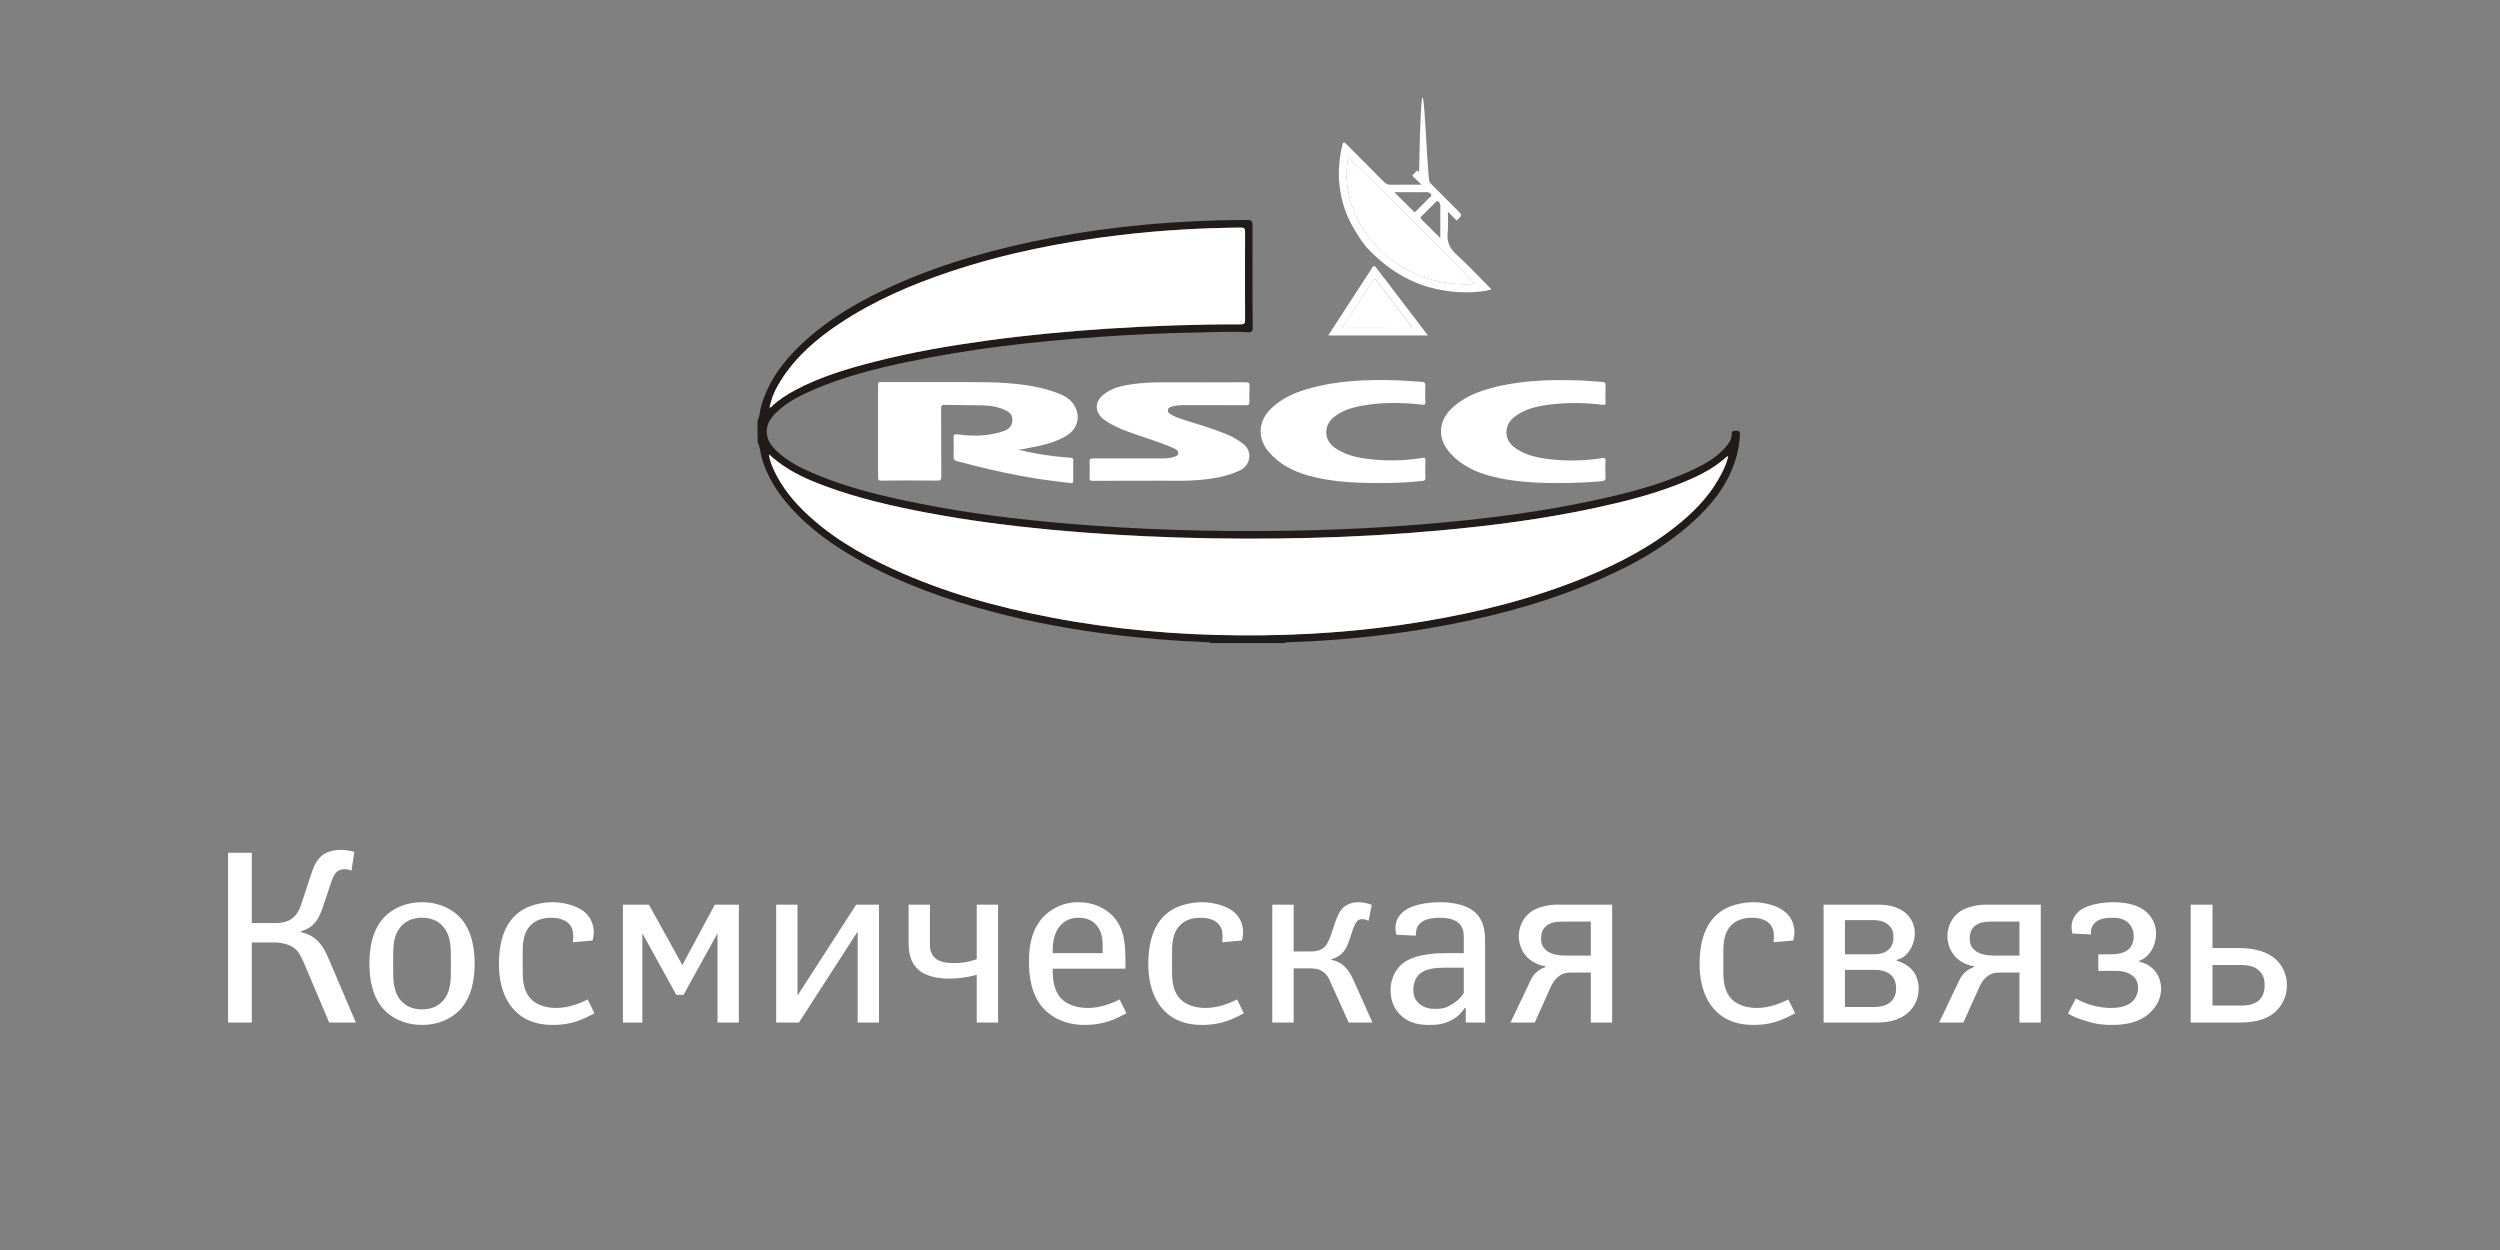 <svg width="1000" height="500" viewBox="0 0 1000 500" fill="none" xmlns="http://www.w3.org/2000/svg">
    <rect x="0" y="0" width="1000" height="500" fill="#808080" stroke="none"/>
    <path d="M303 168.24C303.982 166.513 303.88 164.483 304.422 162.621C307.231 152.703 313.087 144.782 320.432 137.81C331.568 127.249 344.702 119.802 358.648 113.641C378.483 104.875 399.232 99.188 420.49 95.126C445.944 90.286 471.635 88.119 497.53 87.984C501.016 87.984 501.016 87.984 501.016 91.504C501.016 104.705 500.948 117.906 501.084 131.108C501.084 132.766 500.305 133.003 499.256 132.935C492.385 132.461 485.513 132.902 478.676 133.003C465.644 133.206 452.646 133.849 439.648 134.763C413.652 136.591 387.758 139.502 362.236 144.918C349.847 147.558 337.56 150.672 325.882 155.682C320.331 158.051 314.915 160.725 310.514 164.99C308.077 167.394 306.249 170.101 306.757 173.791C307.163 176.499 308.72 178.53 310.616 180.358C314.746 184.318 319.755 186.924 324.934 189.158C338.508 195.014 352.792 198.433 367.211 201.31C386.911 205.27 406.815 207.741 426.819 209.434C455.828 211.905 484.904 212.751 514.048 212.311C534.797 212.006 555.547 210.991 576.228 209.095C596.572 207.234 616.813 204.627 636.784 200.329C650.73 197.35 664.54 193.897 677.504 187.737C682.243 185.469 686.813 182.896 690.299 178.801C691.552 177.311 692.703 175.72 692.669 173.689C692.635 171.997 693.684 172.336 694.666 172.302C695.918 172.234 696.054 173.046 695.986 173.926C695.783 176.668 695.444 179.41 694.734 182.084C692.161 191.799 686.576 199.685 679.468 206.557C666.639 219.013 651.17 227.205 634.821 233.907C614.613 242.2 593.593 247.514 572.133 251.203C553.143 254.453 534.019 256.315 514.793 256.924C514.488 256.924 514.082 256.789 513.946 257.229C504.029 257.229 494.077 257.229 484.159 257.229C483.889 256.653 483.381 256.924 482.975 256.89C470.417 256.348 457.893 255.435 445.402 253.878C429.02 251.847 412.772 248.902 396.795 244.671C379.025 239.966 361.762 233.873 345.548 225.072C334.479 219.081 324.223 212.006 315.829 202.529C310.785 196.842 306.825 190.479 304.659 183.099C304.049 181.069 304.151 178.902 303.068 177.007C303 174.096 303 171.185 303 168.24ZM307.57 181.712C307.773 183.404 308.179 184.487 308.619 185.604C311.361 192.543 315.659 198.433 320.872 203.646C331.264 214.037 343.72 221.349 356.955 227.442C377.4 236.885 398.928 242.809 420.963 247.04C445.775 251.779 470.891 253.945 496.142 254.114C520.784 254.284 545.257 252.591 569.56 248.529C591.697 244.84 613.361 239.424 634.144 230.894C647.92 225.241 661.02 218.404 672.529 208.791C679.129 203.273 684.816 197.011 688.742 189.294C689.825 187.161 690.875 184.961 691.349 182.422C691.01 182.592 690.841 182.626 690.739 182.727C684.917 188.008 677.877 191.189 670.667 193.965C660.241 197.993 649.41 200.735 638.51 203.07C617.727 207.572 596.639 210.28 575.484 212.21C558.695 213.733 541.872 214.68 525.015 215.121C507.041 215.594 489.034 215.561 471.06 214.985C454.271 214.444 437.482 213.462 420.76 211.905C404.039 210.348 387.385 208.215 370.867 205.067C356.955 202.427 343.179 199.279 329.91 194.337C323.275 191.866 316.878 189.023 311.225 184.69C310.007 183.878 308.991 182.93 307.57 181.712ZM307.84 163.196C308.179 162.925 308.551 162.689 308.89 162.384C311.665 159.778 314.847 157.747 318.198 155.986C328.319 150.604 339.252 147.389 350.287 144.579C364.774 140.89 379.499 138.351 394.291 136.32C410.504 134.086 426.785 132.529 443.101 131.48C460.837 130.329 478.574 129.72 496.345 129.754C497.733 129.754 498.004 129.314 498.004 128.027C497.97 116.282 497.936 104.57 498.004 92.824C498.004 91.437 497.699 91.03 496.243 91.064C480.165 91.234 464.121 92.147 448.144 94.043C424.958 96.785 402.177 101.287 380.006 108.7C364.436 113.878 349.475 120.344 335.766 129.483C326.593 135.609 318.334 142.684 312.376 152.128C310.278 155.479 308.517 159.033 307.84 163.196Z" fill="#211C1A" />
    <path d="M407.322 179.884C412.23 181.069 416.834 181.881 421.437 182.456C423.739 182.727 426.041 182.964 428.343 183.1C429.087 183.133 429.29 183.37 429.29 184.081C429.256 186.857 429.256 189.598 429.29 192.374C429.29 193.322 428.884 193.322 428.139 193.22C421.37 192.442 414.6 191.562 407.898 190.275C399.469 188.685 391.176 186.721 382.883 184.487C381.766 184.183 381.36 183.743 381.428 182.558C381.529 180.121 381.529 177.718 381.428 175.28C381.36 173.893 381.597 173.554 383.12 173.757C389.145 174.57 395.137 174.502 400.993 172.606C402.956 171.963 404.581 170.982 404.885 168.68C405.156 166.615 404.547 165.363 402.719 164.381C399.774 162.824 396.558 162.249 393.275 162.147C388.13 162.012 383.019 162.079 377.874 161.944C376.588 161.91 376.418 162.418 376.452 163.501C376.486 172.539 376.452 181.542 376.52 190.58C376.52 191.9 376.215 192.273 374.861 192.239C367.414 192.171 359.968 192.171 352.521 192.239C351.438 192.239 351.235 191.968 351.235 190.952C351.269 178.598 351.269 166.243 351.235 153.888C351.235 152.5 352.013 152.839 352.724 152.839C364.063 152.839 375.403 152.839 386.742 152.839C391.921 152.839 397.134 152.839 402.313 153.211C409.692 153.752 416.969 154.768 423.908 157.577C426.312 158.559 428.41 159.947 429.73 162.181C432.438 166.717 431.05 171.692 426.278 174.468C421.573 177.21 416.326 178.327 411.046 179.275C409.963 179.579 408.846 179.681 407.322 179.884Z" fill="#ffffff" />
    <path d="M458.942 192.306C450.784 192.306 444.015 192.273 437.245 192.34C436.195 192.34 435.755 192.205 435.823 191.02C435.925 188.955 435.925 186.857 435.823 184.758C435.755 183.607 436.195 183.37 437.245 183.37C446.147 183.404 455.049 183.404 463.985 183.37C465.881 183.37 467.844 183.404 469.672 182.727C470.383 182.49 471.263 182.253 471.297 181.238C471.331 180.324 470.62 179.816 469.909 179.478C466.964 178.09 463.85 177.074 460.804 175.991C455.354 174.028 449.735 172.572 444.624 169.729C442.965 168.781 441.239 167.901 440.054 166.378C437.786 163.433 438.396 160.218 441.408 157.814C444.759 155.14 448.753 154.26 452.849 153.685C456.877 153.109 460.939 152.94 465.001 152.94C476.07 152.94 487.104 152.974 498.173 152.906C499.493 152.906 499.933 153.211 499.831 154.599C499.696 156.63 499.696 158.661 499.764 160.692C499.798 161.809 499.425 162.113 498.308 162.079C490.015 162.045 481.722 162.045 473.429 162.045C471.737 162.045 470.044 162.215 468.42 162.722C467.709 162.926 467.235 163.298 467.133 164.11C467.066 164.821 467.438 165.16 467.98 165.532C469.672 166.683 471.601 167.292 473.531 167.901C479.184 169.763 484.938 171.354 490.455 173.622C493.062 174.705 495.465 176.059 497.631 177.853C500.948 180.629 500.238 186.044 496.176 188.041C492.148 190.039 487.815 190.986 483.381 191.596C474.783 192.78 466.152 192.103 458.942 192.306Z" fill="#ffffff" />
    <path d="M551.18 193.22C541.804 193.186 532.462 192.78 523.356 190.242C517.23 188.515 511.712 185.672 507.515 180.764C502.81 175.28 503.216 168.443 508.497 163.366C512.525 159.473 517.467 157.205 522.781 155.648C534.797 152.128 547.085 151.722 559.473 152.162C562.553 152.263 565.668 152.568 568.748 152.737C569.797 152.805 570.169 153.211 570.136 154.294C570.034 156.494 570.068 158.694 570.136 160.895C570.136 161.741 570 161.978 569.019 161.876C561.267 160.996 553.482 160.861 545.764 162.113C541.398 162.824 537.167 163.975 533.613 166.784C529.348 170.169 529.449 175.991 533.951 179.139C537.539 181.644 541.669 182.795 545.934 183.404C553.55 184.487 561.2 184.386 568.816 183.201C569.729 183.066 570.237 183.066 570.169 184.284C570.068 186.484 570.068 188.685 570.169 190.885C570.203 191.968 569.865 192.306 568.816 192.408C562.926 193.017 557.07 193.254 551.18 193.22Z" fill="#ffffff" />
    <path d="M623.312 193.22C614.41 193.22 605.508 192.78 596.809 190.58C590.242 188.921 584.285 186.112 579.783 180.899C574.875 175.213 575.348 168.308 580.866 163.162C584.86 159.439 589.7 157.205 594.879 155.682C606.862 152.162 619.183 151.755 631.571 152.162C634.652 152.263 637.766 152.602 640.846 152.771C641.862 152.839 642.302 153.177 642.234 154.294C642.132 156.427 642.166 158.593 642.234 160.725C642.268 161.639 642.2 162.045 640.981 161.91C633.23 160.996 625.445 160.895 617.727 162.147C613.361 162.858 609.13 164.043 605.609 166.886C601.547 170.102 601.547 175.653 605.609 178.835C609.231 181.644 613.564 182.761 617.964 183.438C625.58 184.555 633.23 184.42 640.846 183.235C641.997 183.066 642.268 183.404 642.2 184.487C642.098 186.586 642.098 188.651 642.2 190.749C642.268 191.934 641.963 192.374 640.711 192.476C634.889 192.983 629.1 193.254 623.312 193.22Z" fill="#ffffff" />
    <path d="M596.538 115.706C594.778 116.417 593.051 116.519 591.325 116.688C584.623 117.365 577.989 116.62 571.557 114.86C566.48 113.438 561.707 111.103 557.239 108.124C553.584 105.687 550.334 102.81 547.355 99.696C545.121 97.36 543.395 94.517 541.703 91.707C539.299 87.781 537.573 83.448 536.591 78.98C535.745 74.952 535.305 70.789 535.644 66.591C535.881 63.714 536.185 60.871 536.93 58.062C537.268 56.742 537.607 56.708 538.555 57.655C543.53 62.699 548.608 67.709 553.584 72.752C554.396 73.598 555.242 73.903 556.393 73.903C560.319 73.835 564.246 73.869 568.612 73.869C567.36 72.684 566.514 71.737 565.532 70.924C564.889 70.383 564.821 69.909 565.566 69.536C566.209 69.198 566.412 67.573 567.631 68.758C569.052 70.179F5 570.508 71.635 571.93 73.057C575.585 76.712 579.275 80.402 582.931 84.058C584.961 86.088 584.961 86.088 582.626 88.187C581.543 87.07 580.426 85.953 579.139 84.633C579.139 87.578 579.376 90.32 579.072 92.994C578.632 96.819 579.952 99.493 582.795 102.031C587.229 106.026 591.291 110.426 595.522 114.657C595.861 114.928 596.132 115.266 596.538 115.706ZM590.005 113.608C589.023 112.118 540.484 63.681 539.333 62.97C534.391 87.409 556.833 115.74 590.005 113.608ZM557.713 76.882C560.523 79.657 562.994 82.094 565.431 84.531C566.074 85.175 566.311 84.565 566.582 84.261C568.308 82.568 570.034 80.876 571.693 79.116C572.031 78.743 572.81 78.472 572.471 77.863C572.133 77.254 571.557 76.848 570.677 76.848C566.581 76.915 562.418 76.882 557.713 76.882ZM576.127 95.261C576.127 92.723 576.127 90.692 576.127 88.695C576.127 86.495 576.093 84.294 576.127 82.094C576.127 81.282 575.619 80.876 575.111 80.47C574.739 80.199 574.536 80.605 574.299 80.842C572.37 82.737 570.474 84.667 568.545 86.562C568.037 87.07 568.206 87.307 568.612 87.747C571.016 90.117 573.385 92.52 576.127 95.261Z" fill="#ffffff" />
    <path d="M531.277 134.188C536.321 126.436 541.263 118.82 546.204 111.204C547.085 109.85 548.032 108.53 548.811 107.142C549.454 106.025 549.962 106.432 550.503 107.142C551.925 108.97 553.313 110.798 554.734 112.626C560.015 119.531 565.261 126.403 570.508 133.308C570.677 133.511 570.846 133.748 571.185 134.188C557.781 134.188 544.647 134.188 531.277 134.188ZM550.943 131.175C555.005 131.175 559.067 131.175 563.129 131.175C563.637 131.175 564.314 131.412 564.551 130.938C564.889 130.363 564.178 129.957 563.874 129.55C559.507 123.83 555.107 118.11 550.774 112.355C549.962 111.272 549.657 111.407 548.98 112.457C545.324 118.211 541.567 123.898 537.878 129.618C537.607 130.024 537.031 130.431 537.37 130.938C537.675 131.378 538.318 131.141 538.792 131.141C542.82 131.175 546.881 131.175 550.943 131.175Z" fill="#ffffff" />
    <path d="M307.57 181.712C308.991 182.93 310.007 183.878 311.124 184.724C316.777 189.057 323.208 191.934 329.808 194.371C343.111 199.313 356.887 202.461 370.766 205.101C387.284 208.215 403.937 210.348 420.659 211.939C437.38 213.496 454.169 214.477 470.958 215.019C488.932 215.594 506.94 215.628 524.913 215.154C541.77 214.714 558.593 213.767 575.382 212.243C596.572 210.314 617.626 207.606 638.409 203.104C649.308 200.735 660.14 198.027 670.565 193.999C677.775 191.189 684.816 188.041 690.638 182.761C690.739 182.659 690.942 182.626 691.247 182.456C690.739 184.995 689.724 187.161 688.641 189.328C684.714 197.045 679.028 203.307 672.427 208.825C660.918 218.438 647.819 225.275 634.042 230.928C613.259 239.458 591.596 244.874 569.459 248.563C545.155 252.625 520.649 254.318 496.04 254.148C470.789 253.979 445.707 251.813 420.862 247.074C398.826 242.877 377.298 236.919 356.854 227.475C343.619 221.383 331.162 214.071 320.771 203.68C315.558 198.433 311.259 192.577 308.517 185.638C308.179 184.521 307.773 183.404 307.57 181.712Z" fill="#ffffff" />
    <path d="M307.84 163.196C308.517 159.067 310.278 155.479 312.41 152.094C318.367 142.65 326.627 135.542 335.8 129.449C349.508 120.31 364.47 113.878 380.04 108.666C402.211 101.253 424.991 96.751 448.178 94.009C464.155 92.114 480.199 91.2 496.277 91.031C497.699 91.031 498.037 91.403 498.037 92.791C497.97 104.536 497.97 116.248 498.037 127.993C498.037 129.28 497.767 129.72 496.379 129.72C478.608 129.686 460.838 130.295 443.135 131.446C426.819 132.495 410.538 134.052 394.324 136.286C379.532 138.317 364.808 140.856 350.321 144.546C339.286 147.355 328.353 150.571 318.232 155.953C314.881 157.747 311.699 159.744 308.924 162.35C308.585 162.689 308.213 162.926 307.84 163.196Z" fill="#ffffff" />
    <path d="M590.005 113.608C556.833 115.774 534.391 87.409 539.333 62.97C540.484 63.647 588.989 112.118 590.005 113.608Z" fill="#ffffff" />
    <path d="M550.943 131.175C546.881 131.175 542.82 131.175 538.758 131.175C538.25 131.175 537.607 131.412 537.336 130.972C536.998 130.464 537.573 130.058 537.844 129.652C541.533 123.932 545.291 118.245 548.946 112.491C549.623 111.441 549.928 111.306 550.74 112.389C555.073 118.143 559.507 123.83 563.84 129.584C564.144 129.991 564.855 130.397 564.517 130.972C564.28 131.412 563.569 131.175 563.095 131.209C559.067 131.175 555.005 131.175 550.943 131.175Z" fill="#ffffff" />
    <path d="M100.721 341.1H91.215V409H100.721V376.99H109.839C112.652 376.99 116.047 377.766 118.181 379.609C119.83 381.064 120.897 383.586 122.255 386.787L131.664 409H142.334L131.373 383.295C129.724 379.512 127.299 374.371 120.509 372.916V372.431C126.232 370.976 127.978 366.223 129.142 362.828L131.567 355.65C132.343 353.516 133.022 349.927 135.059 348.472C136.029 347.793 137.096 347.696 137.775 347.696C138.745 347.696 139.618 347.793 140.588 348.278L141.752 340.712C140.588 340.421 138.26 339.936 136.32 339.936C134.38 339.936 132.343 340.324 130.791 341.003C126.717 342.846 125.359 346.92 124.292 350.218L120.8 360.791C119.442 365.059 117.599 369.23 110.13 369.23H100.721V341.1ZM168.808 360.888C161.824 360.888 156.683 363.701 153.579 366.999C148.729 372.237 147.759 379.706 147.759 385.429C147.759 391.152 148.729 398.621 153.579 403.859C156.683 407.157 161.824 409.97 168.808 409.97C175.792 409.97 180.933 407.157 184.037 403.859C188.887 398.621 189.857 391.152 189.857 385.429C189.857 379.706 188.887 372.237 184.037 366.999C180.933 363.701 175.792 360.888 168.808 360.888ZM180.351 387.563C180.351 392.025 180.351 396.972 176.956 400.561C175.598 402.016 173.076 403.762 168.808 403.762C164.54 403.762 162.018 402.016 160.66 400.561C157.265 396.972 157.265 392.025 157.265 387.563V383.295C157.265 378.833 157.265 373.886 160.66 370.297C162.018 368.842 164.54 367.096 168.808 367.096C173.076 367.096 175.598 368.842 176.956 370.297C180.351 373.886 180.351 378.833 180.351 383.295V387.563ZM235.077 399.785C233.525 400.561 231.779 401.337 229.645 402.016C227.026 402.792 224.892 403.18 222.273 403.18C220.624 403.18 215.871 402.889 212.767 399.979C209.275 396.681 209.081 392.219 209.081 388.242V381.937C209.081 378.348 208.79 372.334 213.64 368.939C215.386 367.775 217.714 367.096 220.43 367.096C223.631 367.096 226.056 367.969 227.511 369.424C229.451 371.364 229.451 374.177 229.16 376.893L237.017 376.214C238.472 371.17 236.629 366.029 231.779 363.41C228.772 361.761 224.407 360.888 221.206 360.888C216.55 360.888 211.215 362.149 207.626 364.865C200.642 370.103 199.575 379.318 199.575 385.72C199.575 389.794 200.157 399.3 207.044 405.314C211.506 409.194 216.938 409.97 221.012 409.97C225.377 409.97 228.772 409.291 232.07 408.03C234.107 407.254 236.338 406.09 237.793 405.314L235.077 399.785ZM249.178 409H256.938V373.304L270.518 397.942H273.428L287.008 373.304V409H295.544V361.858H285.941L272.943 386.011L259.557 361.858H249.178V409ZM351.594 361.858H342.476L319.002 398.233V361.858H310.466V409H319.584L343.058 372.625V409H351.594V361.858ZM399.233 361.858H390.697V383.683C387.108 384.944 384.392 385.235 381.773 385.235C379.445 385.235 376.05 385.041 374.11 383.295C372.17 381.646 371.976 379.318 371.976 377.863V361.858H363.44V376.699C363.44 380.676 363.925 384.847 367.417 387.951C371.2 391.249 377.311 391.443 379.93 391.443C382.355 391.443 386.429 391.152 390.697 389.891V409H399.233V361.858ZM421.079 387.466H450.179V385.332C450.179 377.766 449.888 371.558 445.232 366.514C442.128 363.216 437.375 360.888 431.361 360.888C424.862 360.888 420.012 363.798 417.005 367.096C412.058 372.722 411.573 379.997 411.573 384.653C411.573 389.988 412.349 397.748 417.199 403.18C420.4 406.769 425.929 409.97 433.786 409.97C437.278 409.97 440.964 409.485 444.844 408.03C446.881 407.254 449.112 406.09 450.567 405.314L447.851 399.785C446.299 400.561 444.553 401.337 442.419 402.016C439.8 402.792 437.763 403.18 435.047 403.18C430.585 403.18 426.608 401.725 424.377 399.3C422.825 397.651 421.079 394.353 421.079 388.727V387.466ZM421.079 381.258V380.191C421.079 374.759 422.728 371.752 424.183 370.2C425.444 368.745 427.675 367.096 431.264 367.096C433.786 367.096 436.114 367.678 437.957 369.424C441.061 372.334 441.061 376.02 441.061 379.318V381.258H421.079ZM494.817 399.785C493.265 400.561 491.519 401.337 489.385 402.016C486.766 402.792 484.632 403.18 482.013 403.18C480.364 403.18 475.611 402.889 472.507 399.979C469.015 396.681 468.821 392.219 468.821 388.242V381.937C468.821 378.348 468.53 372.334 473.38 368.939C475.126 367.775 477.454 367.096 480.17 367.096C483.371 367.096 485.796 367.969 487.251 369.424C489.191 371.364 489.191 374.177 488.9 376.893L496.757 376.214C498.212 371.17 496.369 366.029 491.519 363.41C488.512 361.761 484.147 360.888 480.946 360.888C476.29 360.888 470.955 362.149 467.366 364.865C460.382 370.103 459.315 379.318 459.315 385.72C459.315 389.794 459.897 399.3 466.784 405.314C471.246 409.194 476.678 409.97 480.752 409.97C485.117 409.97 488.512 409.291 491.81 408.03C493.847 407.254 496.078 406.09 497.533 405.314L494.817 399.785ZM517.454 361.858H508.918V409H517.454V387.369H524.341C525.99 387.369 527.736 387.563 529.385 388.824C531.228 390.182 531.907 392.122 532.78 394.159L539.473 409H548.979L541.219 391.637C541.122 391.443 539.861 388.533 537.824 386.593C536.175 385.041 534.526 384.265 532.586 383.974V383.683C534.429 383.198 535.884 382.228 536.854 381.258C538.6 379.512 539.085 377.766 539.764 375.923L541.316 371.364C541.995 369.521 542.577 368.745 542.965 368.357C543.547 367.775 544.226 367.678 544.905 367.678C545.584 367.678 546.457 367.775 547.427 368.357L548.688 361.955C546.845 361.179 544.905 360.888 543.256 360.888C541.898 360.888 540.928 361.082 539.667 361.567C537.533 362.44 535.787 363.798 534.041 369.036L532.198 374.468C531.713 375.826 530.937 377.766 529.676 378.93C528.027 380.482 525.699 380.579 524.05 380.579H517.454V361.858ZM586.29 409H594.05V378.542C594.05 373.886 594.147 369.036 590.364 365.253C586.29 361.179 578.724 360.888 576.396 360.888C573.292 360.888 566.502 361.179 562.234 363.992C559.615 365.738 557.287 368.745 558.548 373.886L566.308 374.274C566.308 371.946 566.793 370.006 568.927 368.648C570.964 367.29 574.262 367.096 575.911 367.096C577.754 367.096 581.343 367.29 583.477 369.23C585.32 370.976 585.514 372.916 585.514 375.147V381.258H578.142C567.666 381.258 563.204 383.78 561.264 385.235C558.936 387.078 556.22 390.57 556.22 396.196C556.22 401.531 558.742 404.732 560.585 406.381C564.077 409.485 568.054 409.97 571.837 409.97C575.329 409.97 577.754 409.582 580.664 408.03C583.38 406.575 584.835 404.829 585.902 403.18H586.29V409ZM585.514 397.166C584.35 399.106 582.992 400.27 581.246 401.434C578.918 402.986 577.172 403.568 574.262 403.568C571.934 403.568 569.703 403.18 567.763 401.531C565.92 399.979 565.338 398.136 565.338 395.905C565.338 392.607 566.696 390.57 567.957 389.503C569.509 388.145 572.322 387.078 577.754 387.078H585.514V397.166ZM644.855 361.858H622.836C619.635 361.858 615.561 362.731 613.039 364.283C609.547 366.417 607.51 370.394 607.51 374.468C607.51 377.572 608.771 380.579 610.517 382.519C612.069 384.265 614.785 386.011 618.18 386.496V386.787C617.695 386.981 616.143 387.563 614.785 388.727C613.039 390.279 612.36 391.831 611.778 393.092L604.212 409H613.912L619.829 395.808C620.702 393.771 621.769 391.831 623.418 390.57C625.261 389.115 627.104 389.018 628.753 389.018H636.319V409H644.855V361.858ZM636.319 368.648V382.228H625.94C620.508 382.228 616.434 380.191 616.434 375.535C616.434 373.498 616.919 371.461 618.859 370.103C620.896 368.648 623.418 368.648 625.358 368.648H636.319ZM715.34 399.785C713.788 400.561 712.042 401.337 709.908 402.016C707.289 402.792 705.155 403.18 702.536 403.18C700.887 403.18 696.134 402.889 693.03 399.979C689.538 396.681 689.344 392.219 689.344 388.242V381.937C689.344 378.348 689.053 372.334 693.903 368.939C695.649 367.775 697.977 367.096 700.693 367.096C703.894 367.096 706.319 367.969 707.774 369.424C709.714 371.364 709.714 374.177 709.423 376.893L717.28 376.214C718.735 371.17 716.892 366.029 712.042 363.41C709.035 361.761 704.67 360.888 701.469 360.888C696.813 360.888 691.478 362.149 687.889 364.865C680.905 370.103 679.838 379.318 679.838 385.72C679.838 389.794 680.42 399.3 687.307 405.314C691.769 409.194 697.201 409.97 701.275 409.97C705.64 409.97 709.035 409.291 712.333 408.03C714.37 407.254 716.601 406.09 718.056 405.314L715.34 399.785ZM729.442 409H750.782C754.274 409 759.415 408.515 763.295 405.023C766.108 402.501 767.466 399.009 767.466 395.42C767.466 392.51 766.496 389.794 764.847 387.951C763.295 386.205 760.87 384.847 758.639 384.265V383.974C760.385 383.586 762.131 382.616 763.78 380.288C765.235 378.154 765.914 375.632 765.914 373.401C765.914 369.812 764.362 367.096 762.422 365.35C758.833 362.149 753.789 361.858 751.17 361.858H729.442V409ZM737.978 368.066H749.327C750.685 368.066 753.013 368.163 754.953 369.618C756.893 371.073 757.378 372.916 757.378 374.856C757.378 376.699 756.99 378.542 755.244 379.997C753.304 381.646 750.879 381.743 748.842 381.743H737.978V368.066ZM737.978 387.951H750.103C752.625 387.951 754.662 388.63 756.02 389.697C757.863 391.152 758.445 393.189 758.445 395.517C758.445 398.233 757.184 399.979 756.214 400.852C754.759 402.113 752.334 402.792 749.618 402.792H737.978V387.951ZM816.31 361.858H794.291C791.09 361.858 787.016 362.731 784.494 364.283C781.002 366.417 778.965 370.394 778.965 374.468C778.965 377.572 780.226 380.579 781.972 382.519C783.524 384.265 786.24 386.011 789.635 386.496V386.787C789.15 386.981 787.598 387.563 786.24 388.727C784.494 390.279 783.815 391.831 783.233 393.092L775.667 409H785.367L791.284 395.808C792.157 393.771 793.224 391.831 794.873 390.57C796.716 389.115 798.559 389.018 800.208 389.018H807.774V409H816.31V361.858ZM807.774 368.648V382.228H797.395C791.963 382.228 787.889 380.191 787.889 375.535C787.889 373.498 788.374 371.461 790.314 370.103C792.351 368.648 794.873 368.648 796.813 368.648H807.774ZM839.324 388.339H845.241C847.86 388.339 850.382 388.436 852.613 389.988C854.456 391.249 855.232 392.995 855.232 395.129C855.232 397.748 854.068 399.591 852.807 400.755C850.188 403.083 845.92 403.18 844.368 403.18C842.719 403.18 839.324 402.986 835.25 401.628C833.601 401.046 832.049 400.367 830.303 399.397L827.199 405.411C829.139 406.575 830.788 407.254 833.213 408.03C836.705 409.194 839.809 409.97 844.659 409.97C850.382 409.97 855.717 409 859.985 405.12C863.283 402.016 864.447 398.427 864.447 395.517C864.447 392.219 862.992 386.399 855.62 384.653V384.362C859.791 382.907 862.41 378.348 862.41 373.401C862.41 368.26 859.403 365.253 857.269 363.798C853.874 361.47 849.121 360.888 845.144 360.888C841.458 360.888 835.832 361.664 832.534 363.798C830.109 365.447 827.781 368.357 828.945 373.401L836.414 373.789C836.026 371.267 837.384 369.327 838.936 368.357C840.197 367.581 842.04 367.096 844.659 367.096C846.502 367.096 848.927 367.193 850.867 368.745C852.904 370.297 853.486 372.722 853.486 374.856C853.486 376.117 853.001 377.96 852.031 379.124C850.091 381.549 846.114 381.743 843.98 381.743H839.324V388.339ZM884.998 379.221V361.858H876.268V409H896.444C903.428 409 907.696 406.963 910.121 404.732C912.74 402.404 914.777 398.621 914.777 394.159C914.777 389.891 913.031 386.011 909.927 383.392C905.368 379.609 899.063 379.221 894.989 379.221H884.998ZM884.998 386.011H896.735C900.227 386.011 902.361 387.078 903.428 388.048C905.465 389.794 905.853 392.025 905.853 394.159C905.853 397.554 904.495 399.203 903.816 399.882C902.652 401.143 900.421 402.21 897.026 402.21H884.998V386.011Z" fill="#ffffff" />
</svg>
